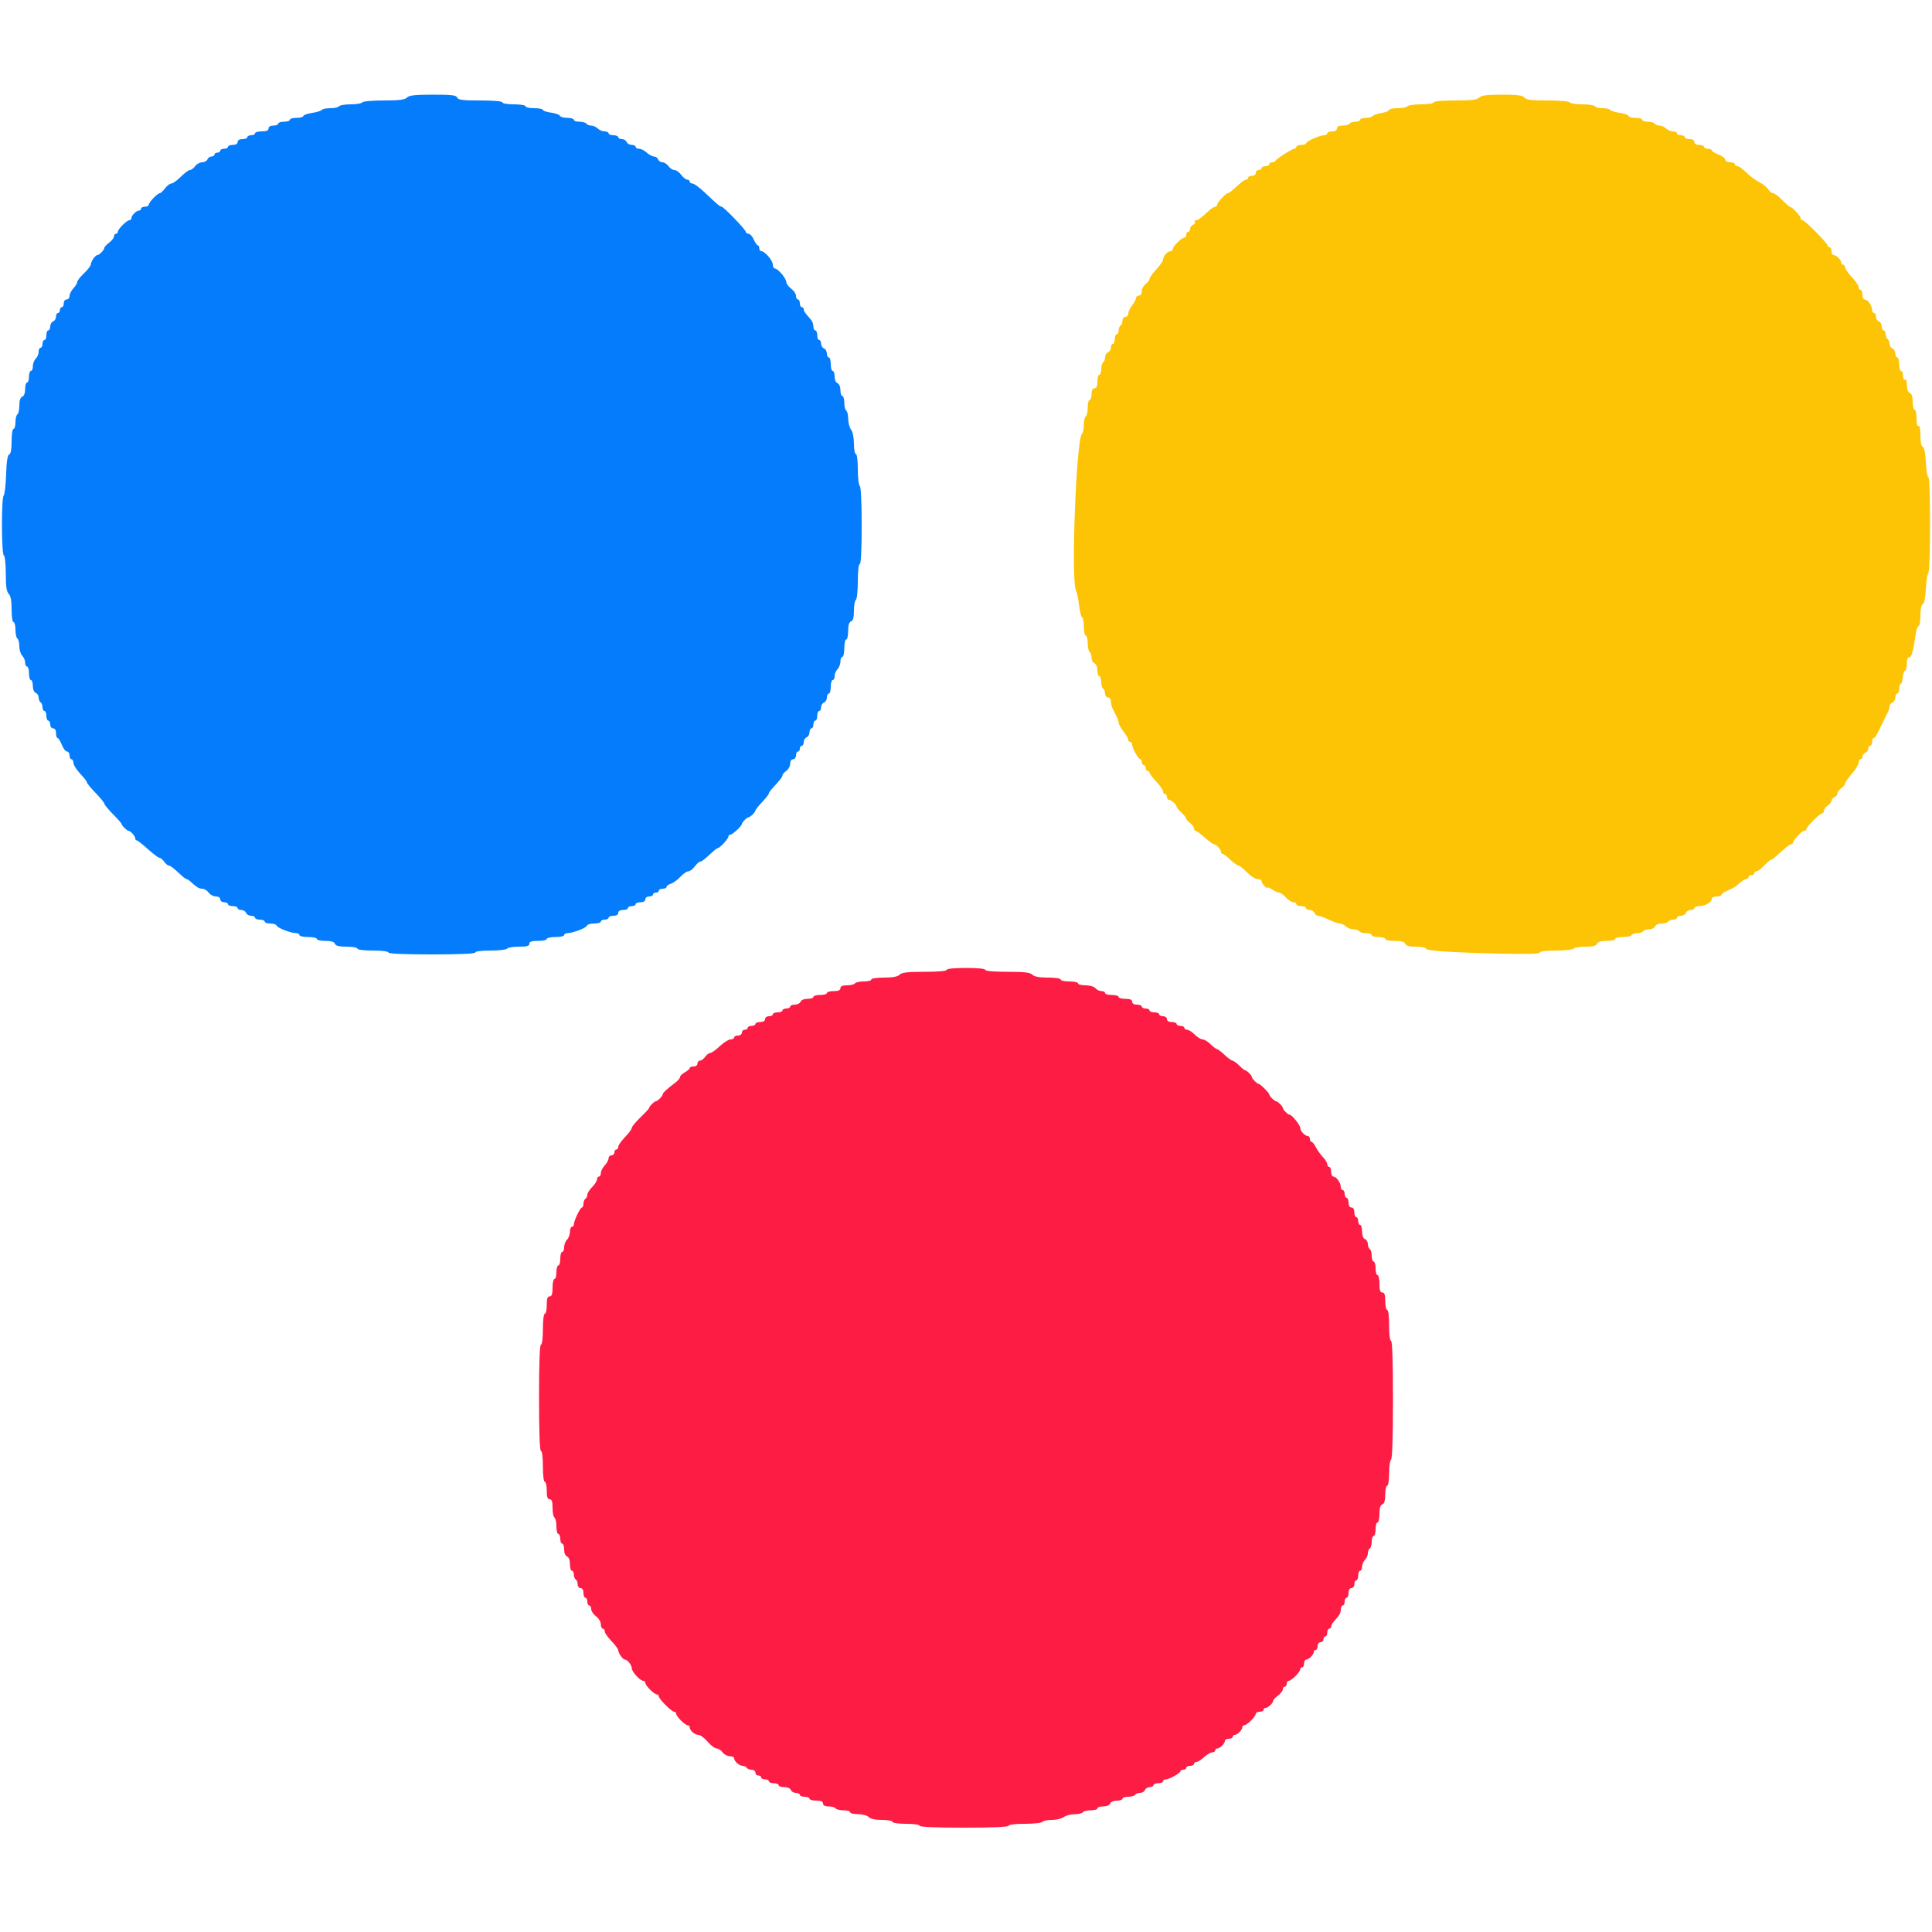 <svg id="svg" version="1.1" xmlns="http://www.w3.org/2000/svg" xmlns:xlink="http://www.w3.org/1999/xlink" width="400" height="400" viewBox="0, 0, 400,400"><g id="svgg"><path id="path0" d="M84.257 20.200 C 83.800 20.657,82.657 20.800,79.452 20.800 C 77.080 20.800,75.139 20.974,75.000 21.200 C 74.864 21.420,73.784 21.600,72.600 21.600 C 71.416 21.600,70.336 21.780,70.200 22.000 C 70.064 22.220,69.254 22.400,68.400 22.400 C 67.546 22.400,66.749 22.559,66.629 22.754 C 66.508 22.948,65.598 23.229,64.605 23.378 C 63.612 23.527,62.800 23.818,62.800 24.025 C 62.800 24.231,62.170 24.400,61.400 24.400 C 60.630 24.400,60.000 24.580,60.000 24.800 C 60.000 25.020,59.460 25.200,58.800 25.200 C 58.140 25.200,57.600 25.380,57.600 25.600 C 57.600 25.820,57.150 26.000,56.600 26.000 C 55.978 26.000,55.600 26.227,55.600 26.600 C 55.600 27.019,55.178 27.200,54.200 27.200 C 53.430 27.200,52.800 27.380,52.800 27.600 C 52.800 27.820,52.440 28.000,52.000 28.000 C 51.560 28.000,51.200 28.180,51.200 28.400 C 51.200 28.620,50.750 28.800,50.200 28.800 C 49.578 28.800,49.200 29.027,49.200 29.400 C 49.200 29.773,48.822 30.000,48.200 30.000 C 47.650 30.000,47.200 30.180,47.200 30.400 C 47.200 30.620,46.840 30.800,46.400 30.800 C 45.960 30.800,45.600 30.980,45.600 31.200 C 45.600 31.420,45.330 31.600,45.000 31.600 C 44.670 31.600,44.400 31.780,44.400 32.000 C 44.400 32.220,44.124 32.400,43.787 32.400 C 43.451 32.400,43.071 32.670,42.945 33.000 C 42.818 33.330,42.323 33.600,41.846 33.600 C 41.368 33.600,40.717 33.960,40.400 34.400 C 40.083 34.840,39.599 35.200,39.325 35.200 C 39.051 35.200,38.197 35.830,37.427 36.600 C 36.657 37.370,35.776 38.000,35.469 38.000 C 35.163 38.000,34.574 38.450,34.161 39.000 C 33.748 39.550,33.265 40.000,33.087 40.000 C 32.616 40.000,30.800 41.891,30.800 42.382 C 30.800 42.612,30.440 42.800,30.000 42.800 C 29.560 42.800,29.200 42.980,29.200 43.200 C 29.200 43.420,29.007 43.600,28.771 43.600 C 28.218 43.600,27.200 44.618,27.200 45.171 C 27.200 45.407,27.012 45.600,26.782 45.600 C 26.239 45.600,24.400 47.439,24.400 47.982 C 24.400 48.212,24.220 48.400,24.000 48.400 C 23.780 48.400,23.600 48.645,23.600 48.944 C 23.600 49.243,23.150 49.826,22.600 50.239 C 22.050 50.652,21.600 51.140,21.600 51.324 C 21.600 51.731,20.566 52.800,20.173 52.800 C 19.756 52.800,18.827 54.115,18.813 54.727 C 18.806 55.017,18.170 55.848,17.400 56.574 C 16.630 57.300,16.000 58.106,16.000 58.364 C 16.000 58.622,15.640 59.220,15.200 59.692 C 14.760 60.164,14.400 60.877,14.400 61.275 C 14.400 61.674,14.130 62.000,13.800 62.000 C 13.467 62.000,13.200 62.356,13.200 62.800 C 13.200 63.240,13.020 63.600,12.800 63.600 C 12.580 63.600,12.400 63.870,12.400 64.200 C 12.400 64.530,12.220 64.800,12.000 64.800 C 11.780 64.800,11.600 65.141,11.600 65.557 C 11.600 65.974,11.330 66.418,11.000 66.545 C 10.670 66.671,10.400 67.141,10.400 67.587 C 10.400 68.034,10.220 68.400,10.000 68.400 C 9.780 68.400,9.600 68.850,9.600 69.400 C 9.600 69.950,9.420 70.400,9.200 70.400 C 8.980 70.400,8.800 70.760,8.800 71.200 C 8.800 71.640,8.620 72.000,8.400 72.000 C 8.180 72.000,8.000 72.373,8.000 72.829 C 8.000 73.284,7.730 73.927,7.400 74.257 C 7.070 74.587,6.800 75.294,6.800 75.829 C 6.800 76.363,6.620 76.800,6.400 76.800 C 6.180 76.800,6.000 77.340,6.000 78.000 C 6.000 78.660,5.820 79.200,5.600 79.200 C 5.380 79.200,5.200 79.811,5.200 80.557 C 5.200 81.395,4.970 82.003,4.600 82.145 C 4.206 82.296,4.000 82.920,4.000 83.964 C 4.000 84.838,3.820 85.664,3.600 85.800 C 3.380 85.936,3.200 86.667,3.200 87.424 C 3.200 88.181,3.020 88.800,2.800 88.800 C 2.575 88.800,2.400 89.922,2.400 91.367 C 2.400 93.065,2.231 93.990,1.900 94.100 C 1.558 94.214,1.358 95.516,1.265 98.233 C 1.191 100.415,0.966 102.371,0.765 102.580 C 0.261 103.105,0.293 114.687,0.800 115.000 C 1.020 115.136,1.200 116.844,1.200 118.795 C 1.200 121.415,1.357 122.500,1.800 122.943 C 2.212 123.354,2.400 124.368,2.400 126.171 C 2.400 127.657,2.574 128.800,2.800 128.800 C 3.020 128.800,3.200 129.509,3.200 130.376 C 3.200 131.243,3.380 132.064,3.600 132.200 C 3.820 132.336,4.000 133.054,4.000 133.795 C 4.000 134.536,4.270 135.413,4.600 135.743 C 4.930 136.073,5.200 136.716,5.200 137.171 C 5.200 137.627,5.380 138.000,5.600 138.000 C 5.820 138.000,6.000 138.630,6.000 139.400 C 6.000 140.170,6.180 140.800,6.400 140.800 C 6.620 140.800,6.800 141.346,6.800 142.013 C 6.800 142.721,7.049 143.321,7.400 143.455 C 7.730 143.582,8.000 144.016,8.000 144.419 C 8.000 144.823,8.180 145.264,8.400 145.400 C 8.620 145.536,8.800 145.997,8.800 146.424 C 8.800 146.851,8.980 147.200,9.200 147.200 C 9.420 147.200,9.600 147.650,9.600 148.200 C 9.600 148.750,9.780 149.200,10.000 149.200 C 10.220 149.200,10.400 149.560,10.400 150.000 C 10.400 150.444,10.667 150.800,11.000 150.800 C 11.373 150.800,11.600 151.178,11.600 151.800 C 11.600 152.350,11.746 152.800,11.925 152.800 C 12.104 152.800,12.498 153.430,12.800 154.200 C 13.102 154.970,13.586 155.600,13.875 155.600 C 14.164 155.600,14.400 155.960,14.400 156.400 C 14.400 156.840,14.580 157.200,14.800 157.200 C 15.020 157.200,15.200 157.535,15.200 157.944 C 15.200 158.353,15.830 159.356,16.600 160.173 C 17.370 160.989,18.000 161.808,18.000 161.992 C 18.000 162.176,18.810 163.160,19.800 164.179 C 20.790 165.197,21.600 166.193,21.600 166.392 C 21.600 166.590,22.410 167.575,23.400 168.579 C 24.390 169.583,25.200 170.506,25.200 170.631 C 25.200 170.941,26.283 172.000,26.600 172.000 C 27.015 172.000,28.000 173.105,28.000 173.571 C 28.000 173.807,28.143 174.000,28.317 174.000 C 28.491 174.000,29.526 174.809,30.617 175.798 C 31.708 176.787,32.785 177.597,33.012 177.598 C 33.238 177.599,33.683 177.960,34.000 178.400 C 34.317 178.840,34.724 179.200,34.905 179.200 C 35.256 179.200,35.863 179.662,37.401 181.100 C 37.930 181.595,38.475 182.000,38.610 182.000 C 38.746 182.000,39.108 182.225,39.415 182.500 C 40.824 183.764,41.214 184.000,41.895 184.000 C 42.296 184.000,42.883 184.360,43.200 184.800 C 43.517 185.240,44.187 185.600,44.688 185.600 C 45.232 185.600,45.600 185.842,45.600 186.200 C 45.600 186.533,45.956 186.800,46.400 186.800 C 46.840 186.800,47.200 186.980,47.200 187.200 C 47.200 187.420,47.650 187.600,48.200 187.600 C 48.750 187.600,49.200 187.780,49.200 188.000 C 49.200 188.220,49.541 188.400,49.957 188.400 C 50.374 188.400,50.818 188.670,50.945 189.000 C 51.071 189.330,51.541 189.600,51.987 189.600 C 52.434 189.600,52.800 189.780,52.800 190.000 C 52.800 190.220,53.250 190.400,53.800 190.400 C 54.350 190.400,54.800 190.580,54.800 190.800 C 54.800 191.020,55.325 191.200,55.967 191.200 C 56.608 191.200,57.200 191.399,57.281 191.642 C 57.442 192.126,60.183 193.184,61.300 193.194 C 61.685 193.197,62.000 193.380,62.000 193.600 C 62.000 193.820,62.810 194.000,63.800 194.000 C 64.790 194.000,65.600 194.180,65.600 194.400 C 65.600 194.620,66.391 194.800,67.357 194.800 C 68.550 194.800,69.188 194.993,69.345 195.400 C 69.511 195.833,70.190 196.000,71.787 196.000 C 73.004 196.000,74.000 196.180,74.000 196.400 C 74.000 196.633,75.333 196.800,77.200 196.800 C 79.067 196.800,80.400 196.967,80.400 197.200 C 80.400 197.455,83.667 197.600,89.400 197.600 C 95.133 197.600,98.400 197.455,98.400 197.200 C 98.400 196.967,99.725 196.800,101.576 196.800 C 103.323 196.800,104.864 196.620,105.000 196.400 C 105.136 196.180,106.227 196.000,107.424 196.000 C 109.092 196.000,109.600 195.860,109.600 195.400 C 109.600 194.956,110.067 194.800,111.400 194.800 C 112.390 194.800,113.200 194.620,113.200 194.400 C 113.200 194.180,114.010 194.000,115.000 194.000 C 115.990 194.000,116.800 193.820,116.800 193.600 C 116.800 193.380,117.115 193.197,117.500 193.194 C 118.617 193.184,121.358 192.126,121.519 191.642 C 121.600 191.399,122.282 191.200,123.033 191.200 C 123.785 191.200,124.400 191.020,124.400 190.800 C 124.400 190.580,124.760 190.400,125.200 190.400 C 125.640 190.400,126.000 190.220,126.000 190.000 C 126.000 189.780,126.450 189.600,127.000 189.600 C 127.622 189.600,128.000 189.373,128.000 189.000 C 128.000 188.627,128.378 188.400,129.000 188.400 C 129.550 188.400,130.000 188.220,130.000 188.000 C 130.000 187.780,130.360 187.600,130.800 187.600 C 131.240 187.600,131.600 187.420,131.600 187.200 C 131.600 186.980,132.050 186.800,132.600 186.800 C 133.222 186.800,133.600 186.573,133.600 186.200 C 133.600 185.867,133.956 185.600,134.400 185.600 C 134.840 185.600,135.200 185.420,135.200 185.200 C 135.200 184.980,135.470 184.800,135.800 184.800 C 136.130 184.800,136.400 184.620,136.400 184.400 C 136.400 184.180,136.760 184.000,137.200 184.000 C 137.640 184.000,138.000 183.832,138.000 183.627 C 138.000 183.422,138.401 183.127,138.892 182.971 C 139.383 182.815,140.265 182.173,140.852 181.544 C 141.440 180.915,142.184 180.400,142.504 180.400 C 142.825 180.400,143.426 179.950,143.839 179.400 C 144.252 178.850,144.735 178.400,144.912 178.400 C 145.257 178.400,145.869 177.933,147.401 176.500 C 147.930 176.005,148.470 175.600,148.600 175.600 C 149.006 175.600,150.800 173.658,150.800 173.218 C 150.800 172.988,150.988 172.800,151.218 172.800 C 151.664 172.800,153.600 171.004,153.600 170.590 C 153.600 170.264,154.672 169.200,155.000 169.200 C 155.328 169.200,156.400 168.136,156.400 167.810 C 156.400 167.675,156.805 167.130,157.300 166.601 C 158.644 165.164,159.200 164.461,159.200 164.199 C 159.200 164.069,159.605 163.530,160.100 163.001 C 161.538 161.463,162.000 160.856,162.000 160.505 C 162.000 160.324,162.360 159.917,162.800 159.600 C 163.240 159.283,163.600 158.613,163.600 158.112 C 163.600 157.568,163.842 157.200,164.200 157.200 C 164.533 157.200,164.800 156.844,164.800 156.400 C 164.800 155.960,164.980 155.600,165.200 155.600 C 165.420 155.600,165.600 155.330,165.600 155.000 C 165.600 154.670,165.780 154.400,166.000 154.400 C 166.220 154.400,166.400 154.059,166.400 153.643 C 166.400 153.226,166.670 152.782,167.000 152.655 C 167.330 152.529,167.600 152.059,167.600 151.613 C 167.600 151.166,167.780 150.800,168.000 150.800 C 168.220 150.800,168.400 150.440,168.400 150.000 C 168.400 149.560,168.580 149.200,168.800 149.200 C 169.020 149.200,169.200 148.750,169.200 148.200 C 169.200 147.650,169.380 147.200,169.600 147.200 C 169.820 147.200,170.000 146.859,170.000 146.443 C 170.000 146.026,170.270 145.582,170.600 145.455 C 170.930 145.329,171.200 144.859,171.200 144.413 C 171.200 143.966,171.380 143.600,171.600 143.600 C 171.820 143.600,172.000 142.970,172.000 142.200 C 172.000 141.430,172.180 140.800,172.400 140.800 C 172.620 140.800,172.800 140.427,172.800 139.971 C 172.800 139.516,173.070 138.873,173.400 138.543 C 173.730 138.213,174.000 137.506,174.000 136.971 C 174.000 136.437,174.180 136.000,174.400 136.000 C 174.620 136.000,174.800 135.190,174.800 134.200 C 174.800 133.210,174.980 132.400,175.200 132.400 C 175.420 132.400,175.600 131.609,175.600 130.643 C 175.600 129.450,175.793 128.812,176.200 128.655 C 176.622 128.493,176.800 127.835,176.800 126.436 C 176.800 125.342,176.980 124.336,177.200 124.200 C 177.420 124.064,177.600 122.343,177.600 120.376 C 177.600 118.259,177.763 116.800,178.000 116.800 C 178.253 116.800,178.400 113.875,178.400 108.824 C 178.400 103.937,178.245 100.751,178.000 100.600 C 177.780 100.464,177.600 98.923,177.600 97.176 C 177.600 95.325,177.433 94.000,177.200 94.000 C 176.980 94.000,176.800 93.044,176.800 91.876 C 176.800 90.629,176.558 89.433,176.213 88.976 C 175.890 88.549,175.620 87.536,175.613 86.724 C 175.606 85.912,175.420 85.136,175.200 85.000 C 174.980 84.864,174.800 84.133,174.800 83.376 C 174.800 82.619,174.620 82.000,174.400 82.000 C 174.180 82.000,174.000 81.454,174.000 80.787 C 174.000 80.079,173.751 79.479,173.400 79.345 C 173.058 79.213,172.800 78.617,172.800 77.957 C 172.800 77.321,172.620 76.800,172.400 76.800 C 172.180 76.800,172.000 76.170,172.000 75.400 C 172.000 74.630,171.820 74.000,171.600 74.000 C 171.380 74.000,171.200 73.634,171.200 73.187 C 171.200 72.741,170.930 72.271,170.600 72.145 C 170.270 72.018,170.000 71.574,170.000 71.157 C 170.000 70.741,169.820 70.400,169.600 70.400 C 169.380 70.400,169.200 69.950,169.200 69.400 C 169.200 68.850,169.020 68.400,168.800 68.400 C 168.580 68.400,168.400 68.027,168.400 67.571 C 168.400 67.116,168.175 66.492,167.900 66.185 C 166.713 64.862,166.400 64.409,166.400 64.017 C 166.400 63.788,166.220 63.600,166.000 63.600 C 165.780 63.600,165.600 63.240,165.600 62.800 C 165.600 62.360,165.420 62.000,165.200 62.000 C 164.980 62.000,164.800 61.665,164.800 61.256 C 164.800 60.847,164.350 60.174,163.800 59.761 C 163.250 59.348,162.800 58.738,162.800 58.405 C 162.799 57.661,161.075 55.600,160.453 55.600 C 160.204 55.600,160.000 55.232,160.000 54.782 C 160.000 53.931,158.347 52.000,157.618 52.000 C 157.388 52.000,157.200 51.730,157.200 51.400 C 157.200 51.070,157.064 50.800,156.898 50.800 C 156.731 50.800,156.356 50.260,156.064 49.600 C 155.772 48.940,155.278 48.400,154.966 48.400 C 154.655 48.400,154.400 48.214,154.400 47.988 C 154.400 47.558,149.817 42.800,149.403 42.800 C 149.091 42.800,148.371 42.193,145.963 39.900 C 144.866 38.855,143.705 38.000,143.384 38.000 C 143.063 38.000,142.800 37.820,142.800 37.600 C 142.800 37.380,142.573 37.200,142.295 37.200 C 142.017 37.200,141.452 36.750,141.039 36.200 C 140.626 35.650,139.993 35.200,139.632 35.200 C 139.272 35.200,138.717 34.840,138.400 34.400 C 138.083 33.960,137.522 33.600,137.154 33.600 C 136.787 33.600,136.382 33.330,136.255 33.000 C 136.129 32.670,135.742 32.400,135.396 32.400 C 135.050 32.400,134.380 32.040,133.908 31.600 C 133.436 31.160,132.723 30.800,132.325 30.800 C 131.926 30.800,131.600 30.620,131.600 30.400 C 131.600 30.180,131.234 30.000,130.787 30.000 C 130.341 30.000,129.871 29.730,129.745 29.400 C 129.618 29.070,129.174 28.800,128.757 28.800 C 128.341 28.800,128.000 28.620,128.000 28.400 C 128.000 28.180,127.550 28.000,127.000 28.000 C 126.450 28.000,126.000 27.820,126.000 27.600 C 126.000 27.380,125.627 27.200,125.171 27.200 C 124.716 27.200,124.073 26.930,123.743 26.600 C 123.413 26.270,122.806 26.000,122.395 26.000 C 121.984 26.000,121.536 25.820,121.400 25.600 C 121.264 25.380,120.623 25.200,119.976 25.200 C 119.329 25.200,118.800 25.020,118.800 24.800 C 118.800 24.580,118.185 24.400,117.433 24.400 C 116.682 24.400,116.003 24.208,115.925 23.974 C 115.847 23.740,115.022 23.446,114.091 23.322 C 113.161 23.197,112.400 22.938,112.400 22.747 C 112.400 22.556,111.590 22.400,110.600 22.400 C 109.610 22.400,108.800 22.220,108.800 22.000 C 108.800 21.778,107.733 21.600,106.400 21.600 C 105.067 21.600,104.000 21.422,104.000 21.200 C 104.000 20.957,102.214 20.800,99.443 20.800 C 95.761 20.800,94.841 20.685,94.655 20.200 C 94.468 19.713,93.525 19.600,89.641 19.600 C 85.922 19.600,84.724 19.734,84.257 20.200 " stroke="none" fill="#047cfc" fill-rule="evenodd"></path><path id="path1" d="M306.257 20.200 C 305.796 20.661,304.632 20.800,301.229 20.800 C 298.543 20.800,296.800 20.957,296.800 21.200 C 296.800 21.425,295.675 21.600,294.224 21.600 C 292.807 21.600,291.536 21.780,291.400 22.000 C 291.264 22.220,290.353 22.400,289.376 22.400 C 288.399 22.400,287.600 22.564,287.600 22.765 C 287.600 22.966,286.881 23.251,286.002 23.400 C 285.123 23.548,284.303 23.834,284.178 24.035 C 284.054 24.236,283.423 24.400,282.776 24.400 C 282.129 24.400,281.600 24.580,281.600 24.800 C 281.600 25.020,281.161 25.200,280.624 25.200 C 280.087 25.200,279.536 25.380,279.400 25.600 C 279.264 25.820,278.623 26.000,277.976 26.000 C 277.197 26.000,276.800 26.203,276.800 26.600 C 276.800 26.973,276.422 27.200,275.800 27.200 C 275.250 27.200,274.800 27.380,274.800 27.600 C 274.800 27.820,274.500 28.000,274.134 28.000 C 273.236 28.000,270.400 29.273,270.400 29.677 C 270.400 29.855,269.950 30.000,269.400 30.000 C 268.850 30.000,268.400 30.180,268.400 30.400 C 268.400 30.620,268.216 30.800,267.991 30.800 C 267.506 30.800,264.258 32.869,264.067 33.300 C 263.993 33.465,263.678 33.600,263.367 33.600 C 263.055 33.600,262.800 33.780,262.800 34.000 C 262.800 34.220,262.440 34.400,262.000 34.400 C 261.560 34.400,261.200 34.580,261.200 34.800 C 261.200 35.020,260.930 35.200,260.600 35.200 C 260.270 35.200,260.000 35.470,260.000 35.800 C 260.000 36.133,259.644 36.400,259.200 36.400 C 258.760 36.400,258.400 36.580,258.400 36.800 C 258.400 37.020,258.212 37.200,257.982 37.200 C 257.752 37.200,257.130 37.605,256.601 38.100 C 255.164 39.444,254.461 40.000,254.199 40.000 C 253.794 40.000,252.000 41.943,252.000 42.382 C 252.000 42.612,251.812 42.800,251.582 42.800 C 251.352 42.800,250.730 43.205,250.201 43.700 C 248.582 45.214,248.052 45.600,247.593 45.600 C 247.351 45.600,247.252 45.761,247.374 45.958 C 247.496 46.155,247.326 46.419,246.998 46.546 C 246.669 46.672,246.400 47.051,246.400 47.387 C 246.400 47.724,246.220 48.000,246.000 48.000 C 245.780 48.000,245.600 48.270,245.600 48.600 C 245.600 48.930,245.412 49.200,245.182 49.200 C 244.639 49.200,242.800 51.039,242.800 51.582 C 242.800 51.812,242.607 52.000,242.371 52.000 C 241.756 52.000,240.800 53.043,240.800 53.715 C 240.800 54.030,240.170 54.956,239.400 55.773 C 238.630 56.589,238.000 57.474,238.000 57.740 C 238.000 58.006,237.640 58.483,237.200 58.800 C 236.760 59.117,236.400 59.787,236.400 60.288 C 236.400 60.832,236.158 61.200,235.800 61.200 C 235.470 61.200,235.196 61.425,235.191 61.700 C 235.186 61.975,234.830 62.650,234.400 63.200 C 233.970 63.750,233.614 64.515,233.609 64.900 C 233.604 65.285,233.330 65.600,233.000 65.600 C 232.670 65.600,232.400 65.949,232.400 66.376 C 232.400 66.803,232.220 67.264,232.000 67.400 C 231.780 67.536,231.600 67.997,231.600 68.424 C 231.600 68.851,231.420 69.200,231.200 69.200 C 230.980 69.200,230.800 69.650,230.800 70.200 C 230.800 70.750,230.620 71.200,230.400 71.200 C 230.180 71.200,230.000 71.541,230.000 71.957 C 230.000 72.374,229.730 72.818,229.400 72.945 C 229.070 73.071,228.800 73.530,228.800 73.964 C 228.800 74.398,228.620 74.864,228.400 75.000 C 228.180 75.136,228.000 75.777,228.000 76.424 C 228.000 77.071,227.820 77.600,227.600 77.600 C 227.380 77.600,227.200 78.230,227.200 79.000 C 227.200 79.978,227.019 80.400,226.600 80.400 C 226.200 80.400,226.000 80.800,226.000 81.600 C 226.000 82.260,225.820 82.800,225.600 82.800 C 225.380 82.800,225.200 83.509,225.200 84.376 C 225.200 85.243,225.020 86.064,224.800 86.200 C 224.580 86.336,224.400 87.121,224.400 87.944 C 224.400 88.767,224.217 89.623,223.993 89.847 C 222.825 91.015,221.720 120.041,222.761 122.200 C 222.973 122.640,223.261 124.032,223.401 125.294 C 223.541 126.555,223.823 127.691,224.028 127.817 C 224.233 127.944,224.400 128.847,224.400 129.824 C 224.400 130.801,224.580 131.600,224.800 131.600 C 225.020 131.600,225.200 132.309,225.200 133.176 C 225.200 134.043,225.380 134.864,225.600 135.000 C 225.820 135.136,226.000 135.667,226.000 136.181 C 226.000 136.694,226.270 137.218,226.600 137.345 C 226.951 137.479,227.200 138.079,227.200 138.787 C 227.200 139.454,227.380 140.000,227.600 140.000 C 227.820 140.000,228.000 140.529,228.000 141.176 C 228.000 141.823,228.180 142.464,228.400 142.600 C 228.620 142.736,228.800 143.197,228.800 143.624 C 228.800 144.051,229.070 144.400,229.400 144.400 C 229.735 144.400,230.000 144.756,230.000 145.205 C 230.000 145.648,230.180 146.368,230.400 146.805 C 230.620 147.242,230.980 147.958,231.200 148.395 C 231.420 148.832,231.600 149.400,231.600 149.657 C 231.600 149.914,232.050 150.714,232.600 151.436 C 233.150 152.157,233.600 152.939,233.600 153.173 C 233.600 153.408,233.780 153.600,234.000 153.600 C 234.220 153.600,234.400 153.855,234.400 154.168 C 234.400 154.881,235.698 157.194,236.100 157.197 C 236.265 157.199,236.400 157.470,236.400 157.800 C 236.400 158.130,236.580 158.400,236.800 158.400 C 237.020 158.400,237.200 158.670,237.200 159.000 C 237.200 159.330,237.380 159.600,237.600 159.600 C 237.820 159.600,238.000 159.767,238.000 159.972 C 238.000 160.176,238.630 161.011,239.400 161.827 C 240.170 162.644,240.800 163.557,240.800 163.856 C 240.800 164.155,240.980 164.400,241.200 164.400 C 241.420 164.400,241.600 164.670,241.600 165.000 C 241.600 165.330,241.793 165.600,242.029 165.600 C 242.509 165.600,243.600 166.590,243.600 167.026 C 243.600 167.181,244.050 167.725,244.600 168.235 C 245.150 168.745,245.600 169.311,245.600 169.493 C 245.600 169.675,245.960 170.083,246.400 170.400 C 246.840 170.717,247.200 171.207,247.200 171.488 C 247.200 171.770,247.337 172.000,247.504 172.000 C 247.672 172.000,248.527 172.627,249.404 173.392 C 250.282 174.158,251.148 174.788,251.329 174.792 C 251.806 174.803,252.800 175.870,252.800 176.371 C 252.800 176.607,252.953 176.800,253.141 176.800 C 253.328 176.800,254.046 177.340,254.737 178.000 C 255.428 178.660,256.178 179.200,256.403 179.200 C 256.629 179.200,257.426 179.830,258.174 180.600 C 258.921 181.370,259.908 182.000,260.367 182.000 C 260.825 182.000,261.200 182.193,261.200 182.429 C 261.200 182.664,261.470 183.127,261.800 183.457 C 262.130 183.787,262.400 183.934,262.400 183.783 C 262.400 183.632,262.844 183.799,263.386 184.154 C 263.928 184.509,264.583 184.800,264.840 184.800 C 265.098 184.800,265.725 185.250,266.235 185.800 C 266.745 186.350,267.440 186.800,267.781 186.800 C 268.121 186.800,268.400 186.980,268.400 187.200 C 268.400 187.420,268.850 187.600,269.400 187.600 C 269.950 187.600,270.400 187.780,270.400 188.000 C 270.400 188.220,270.741 188.400,271.157 188.400 C 271.574 188.400,272.018 188.670,272.145 189.000 C 272.271 189.330,272.617 189.600,272.912 189.600 C 273.208 189.600,274.195 189.960,275.106 190.400 C 276.016 190.840,277.053 191.200,277.409 191.200 C 277.766 191.200,278.327 191.470,278.657 191.800 C 278.987 192.130,279.684 192.400,280.205 192.400 C 280.726 192.400,281.264 192.580,281.400 192.800 C 281.536 193.020,282.177 193.200,282.824 193.200 C 283.471 193.200,284.000 193.380,284.000 193.600 C 284.000 193.820,284.630 194.000,285.400 194.000 C 286.170 194.000,286.800 194.180,286.800 194.400 C 286.800 194.620,287.681 194.800,288.757 194.800 C 290.128 194.800,290.783 194.980,290.945 195.400 C 291.107 195.823,291.768 196.000,293.187 196.000 C 294.294 196.000,295.200 196.167,295.200 196.371 C 295.200 196.847,300.102 197.188,310.500 197.434 C 316.098 197.567,318.800 197.496,318.800 197.215 C 318.800 196.961,320.108 196.800,322.176 196.800 C 324.033 196.800,325.664 196.620,325.800 196.400 C 325.936 196.180,327.032 196.000,328.236 196.000 C 329.813 196.000,330.490 195.832,330.655 195.400 C 330.812 194.993,331.450 194.800,332.643 194.800 C 333.609 194.800,334.400 194.620,334.400 194.400 C 334.400 194.180,335.109 194.000,335.976 194.000 C 336.843 194.000,337.664 193.820,337.800 193.600 C 337.936 193.380,338.476 193.200,339.000 193.200 C 339.524 193.200,340.064 193.020,340.200 192.800 C 340.336 192.580,340.892 192.400,341.436 192.400 C 341.980 192.400,342.529 192.130,342.655 191.800 C 342.785 191.462,343.381 191.200,344.019 191.200 C 344.643 191.200,345.264 191.020,345.400 190.800 C 345.536 190.580,345.997 190.400,346.424 190.400 C 346.851 190.400,347.200 190.220,347.200 190.000 C 347.200 189.780,347.566 189.600,348.013 189.600 C 348.459 189.600,348.929 189.330,349.055 189.000 C 349.182 188.670,349.626 188.400,350.043 188.400 C 350.459 188.400,350.800 188.220,350.800 188.000 C 350.800 187.780,351.295 187.594,351.900 187.587 C 353.101 187.573,354.400 186.778,354.400 186.056 C 354.400 185.805,354.850 185.600,355.400 185.600 C 355.950 185.600,356.400 185.442,356.400 185.249 C 356.400 185.055,356.985 184.658,357.700 184.365 C 358.415 184.073,359.219 183.646,359.486 183.417 C 360.905 182.200,361.201 182.000,361.583 182.000 C 361.812 182.000,362.000 181.820,362.000 181.600 C 362.000 181.380,362.270 181.200,362.600 181.200 C 362.930 181.200,363.200 181.020,363.200 180.800 C 363.200 180.580,363.406 180.400,363.657 180.400 C 363.908 180.400,364.629 179.860,365.260 179.200 C 365.891 178.540,366.541 178.000,366.706 178.000 C 366.870 178.000,367.769 177.280,368.703 176.400 C 369.637 175.520,370.581 174.800,370.801 174.800 C 371.020 174.800,371.200 174.665,371.200 174.500 C 371.201 173.989,373.068 172.000,373.547 172.000 C 373.796 172.000,374.000 171.838,374.000 171.640 C 374.000 171.171,376.771 168.400,377.240 168.400 C 377.438 168.400,377.600 168.170,377.600 167.888 C 377.600 167.607,377.960 167.117,378.400 166.800 C 378.840 166.483,379.200 166.012,379.200 165.754 C 379.200 165.497,379.470 165.182,379.800 165.055 C 380.130 164.929,380.400 164.589,380.400 164.301 C 380.400 164.013,380.760 163.517,381.200 163.200 C 381.640 162.883,382.003 162.438,382.008 162.212 C 382.012 161.985,382.642 161.082,383.408 160.204 C 384.173 159.327,384.800 158.292,384.800 157.904 C 384.800 157.517,384.980 157.200,385.200 157.200 C 385.420 157.200,385.600 156.949,385.600 156.643 C 385.600 156.336,385.870 155.982,386.200 155.855 C 386.530 155.729,386.800 155.349,386.800 155.013 C 386.800 154.676,386.980 154.400,387.200 154.400 C 387.420 154.400,387.600 154.040,387.600 153.600 C 387.600 153.160,387.737 152.800,387.905 152.800 C 388.221 152.800,388.486 152.356,389.734 149.739 C 390.137 148.892,390.632 147.887,390.834 147.505 C 391.035 147.123,391.200 146.558,391.200 146.248 C 391.200 145.939,391.470 145.582,391.800 145.455 C 392.130 145.329,392.400 144.859,392.400 144.413 C 392.400 143.966,392.580 143.600,392.800 143.600 C 393.020 143.600,393.200 143.150,393.200 142.600 C 393.200 142.050,393.342 141.600,393.515 141.600 C 393.688 141.600,393.874 141.015,393.928 140.300 C 393.981 139.585,394.200 138.940,394.413 138.867 C 394.626 138.793,394.800 138.118,394.800 137.367 C 394.800 136.511,394.980 136.037,395.282 136.100 C 395.738 136.194,396.104 134.867,396.662 131.100 C 396.784 130.275,397.045 129.600,397.242 129.600 C 397.439 129.600,397.600 128.625,397.600 127.433 C 397.600 126.097,397.785 125.205,398.083 125.106 C 398.382 125.006,398.626 123.814,398.723 121.972 C 398.810 120.338,399.043 118.829,399.241 118.620 C 399.709 118.125,399.712 98.800,399.244 98.800 C 399.048 98.800,398.818 97.418,398.732 95.730 C 398.634 93.788,398.398 92.599,398.089 92.496 C 397.783 92.394,397.600 91.513,397.600 90.143 C 397.600 88.785,397.448 88.047,397.200 88.200 C 396.956 88.351,396.800 87.737,396.800 86.624 C 396.800 85.621,396.620 84.800,396.400 84.800 C 396.180 84.800,396.000 84.074,396.000 83.187 C 396.000 82.123,395.796 81.497,395.400 81.345 C 395.027 81.202,394.800 80.592,394.800 79.734 C 394.800 78.915,394.637 78.453,394.400 78.600 C 394.173 78.740,394.000 78.404,394.000 77.824 C 394.000 77.261,393.820 76.800,393.600 76.800 C 393.380 76.800,393.200 76.170,393.200 75.400 C 393.200 74.630,393.020 74.000,392.800 74.000 C 392.580 74.000,392.400 73.634,392.400 73.187 C 392.400 72.741,392.130 72.271,391.800 72.145 C 391.470 72.018,391.200 71.584,391.200 71.181 C 391.200 70.777,391.020 70.336,390.800 70.200 C 390.580 70.064,390.400 69.603,390.400 69.176 C 390.400 68.749,390.220 68.400,390.000 68.400 C 389.780 68.400,389.600 68.034,389.600 67.587 C 389.600 67.141,389.330 66.671,389.000 66.545 C 388.670 66.418,388.400 65.974,388.400 65.557 C 388.400 65.141,388.220 64.800,388.000 64.800 C 387.780 64.800,387.594 64.485,387.587 64.100 C 387.572 63.235,386.671 62.000,386.056 62.000 C 385.805 62.000,385.600 61.550,385.600 61.000 C 385.600 60.450,385.420 60.000,385.200 60.000 C 384.980 60.000,384.800 59.743,384.800 59.428 C 384.800 59.114,384.170 58.189,383.400 57.373 C 382.630 56.556,382.000 55.643,382.000 55.344 C 382.000 55.045,381.820 54.800,381.600 54.800 C 381.380 54.800,381.200 54.607,381.200 54.371 C 381.200 53.818,380.182 52.800,379.629 52.800 C 379.393 52.800,379.200 52.440,379.200 52.000 C 379.200 51.560,379.020 51.200,378.800 51.200 C 378.580 51.200,378.400 51.052,378.400 50.870 C 378.400 50.387,373.681 45.600,373.205 45.600 C 372.982 45.600,372.800 45.412,372.800 45.182 C 372.800 44.733,371.002 42.800,370.585 42.800 C 370.446 42.800,369.721 42.170,368.974 41.400 C 368.226 40.630,367.384 40.000,367.103 40.000 C 366.822 40.000,366.371 39.646,366.101 39.213 C 365.830 38.780,365.040 38.131,364.346 37.772 C 363.651 37.413,362.667 36.732,362.160 36.259 C 360.590 34.796,360.049 34.400,359.617 34.400 C 359.388 34.400,359.200 34.220,359.200 34.000 C 359.200 33.780,358.750 33.600,358.200 33.600 C 357.641 33.600,357.200 33.368,357.200 33.075 C 357.200 32.786,356.570 32.302,355.800 32.000 C 355.030 31.698,354.400 31.304,354.400 31.125 C 354.400 30.946,354.040 30.800,353.600 30.800 C 353.160 30.800,352.800 30.620,352.800 30.400 C 352.800 30.180,352.350 30.000,351.800 30.000 C 351.178 30.000,350.800 29.773,350.800 29.400 C 350.800 29.027,350.422 28.800,349.800 28.800 C 349.250 28.800,348.800 28.620,348.800 28.400 C 348.800 28.180,348.440 28.000,348.000 28.000 C 347.560 28.000,347.200 27.820,347.200 27.600 C 347.200 27.380,346.827 27.200,346.371 27.200 C 345.916 27.200,345.273 26.930,344.943 26.600 C 344.613 26.270,344.006 26.000,343.595 26.000 C 343.184 26.000,342.736 25.820,342.600 25.600 C 342.464 25.380,341.823 25.200,341.176 25.200 C 340.529 25.200,340.000 25.020,340.000 24.800 C 340.000 24.580,339.370 24.400,338.600 24.400 C 337.830 24.400,337.200 24.231,337.200 24.025 C 337.200 23.818,336.388 23.527,335.395 23.378 C 334.402 23.229,333.492 22.948,333.371 22.754 C 333.251 22.559,332.544 22.400,331.800 22.400 C 331.056 22.400,330.336 22.220,330.200 22.000 C 330.064 21.780,328.894 21.600,327.600 21.600 C 326.306 21.600,325.136 21.420,325.000 21.200 C 324.860 20.973,322.879 20.800,320.425 20.800 C 317.067 20.800,315.986 20.666,315.600 20.200 C 315.216 19.738,314.156 19.600,310.980 19.600 C 307.849 19.600,306.713 19.744,306.257 20.200 " stroke="none" fill="#fcc404" fill-rule="evenodd"></path><path id="path2" d="M196.000 200.800 C 196.000 201.043,194.210 201.200,191.429 201.200 C 187.898 201.200,186.720 201.337,186.257 201.800 C 185.846 202.212,184.832 202.400,183.029 202.400 C 181.543 202.400,180.400 202.574,180.400 202.800 C 180.400 203.020,179.691 203.200,178.824 203.200 C 177.957 203.200,177.136 203.380,177.000 203.600 C 176.864 203.820,176.133 204.000,175.376 204.000 C 174.420 204.000,174.000 204.183,174.000 204.600 C 174.000 205.019,173.578 205.200,172.600 205.200 C 171.830 205.200,171.200 205.380,171.200 205.600 C 171.200 205.820,170.570 206.000,169.800 206.000 C 169.030 206.000,168.400 206.180,168.400 206.400 C 168.400 206.620,167.854 206.800,167.187 206.800 C 166.479 206.800,165.879 207.049,165.745 207.400 C 165.618 207.730,165.084 208.000,164.557 208.000 C 164.031 208.000,163.600 208.180,163.600 208.400 C 163.600 208.620,163.240 208.800,162.800 208.800 C 162.360 208.800,162.000 208.980,162.000 209.200 C 162.000 209.420,161.550 209.600,161.000 209.600 C 160.450 209.600,160.000 209.780,160.000 210.000 C 160.000 210.220,159.640 210.400,159.200 210.400 C 158.756 210.400,158.400 210.667,158.400 211.000 C 158.400 211.373,158.022 211.600,157.400 211.600 C 156.850 211.600,156.400 211.780,156.400 212.000 C 156.400 212.220,156.040 212.400,155.600 212.400 C 155.160 212.400,154.800 212.580,154.800 212.800 C 154.800 213.020,154.530 213.200,154.200 213.200 C 153.870 213.200,153.600 213.470,153.600 213.800 C 153.600 214.133,153.244 214.400,152.800 214.400 C 152.360 214.400,152.000 214.580,152.000 214.800 C 152.000 215.020,151.665 215.200,151.256 215.200 C 150.847 215.200,149.844 215.830,149.027 216.600 C 148.211 217.370,147.326 218.000,147.060 218.000 C 146.794 218.000,146.317 218.360,146.000 218.800 C 145.683 219.240,145.193 219.600,144.912 219.600 C 144.630 219.600,144.400 219.870,144.400 220.200 C 144.400 220.533,144.044 220.800,143.600 220.800 C 143.160 220.800,142.800 220.950,142.800 221.132 C 142.800 221.315,142.350 221.706,141.800 222.000 C 141.250 222.294,140.800 222.732,140.800 222.973 C 140.800 223.213,140.339 223.757,139.775 224.180 C 138.103 225.436,137.200 226.276,137.200 226.575 C 137.200 226.928,136.146 228.000,135.800 228.000 C 135.478 228.000,134.400 229.061,134.400 229.378 C 134.400 229.508,133.590 230.390,132.600 231.338 C 131.610 232.287,130.800 233.270,130.800 233.524 C 130.800 233.778,130.170 234.634,129.400 235.427 C 128.630 236.220,128.000 237.123,128.000 237.434 C 128.000 237.745,127.820 238.000,127.600 238.000 C 127.380 238.000,127.200 238.270,127.200 238.600 C 127.200 238.930,126.930 239.200,126.600 239.200 C 126.270 239.200,126.000 239.478,126.000 239.817 C 126.000 240.156,125.640 240.820,125.200 241.292 C 124.760 241.764,124.400 242.477,124.400 242.875 C 124.400 243.274,124.220 243.600,124.000 243.600 C 123.780 243.600,123.600 243.862,123.600 244.182 C 123.600 244.502,123.150 245.214,122.600 245.764 C 122.050 246.314,121.600 247.031,121.600 247.358 C 121.600 247.685,121.420 248.064,121.200 248.200 C 120.980 248.336,120.800 248.797,120.800 249.224 C 120.800 249.651,120.655 250.000,120.477 250.000 C 120.123 250.000,118.800 252.788,118.800 253.534 C 118.800 253.790,118.620 254.000,118.400 254.000 C 118.180 254.000,118.000 254.463,118.000 255.029 C 118.000 255.594,117.730 256.327,117.400 256.657 C 117.070 256.987,116.800 257.694,116.800 258.229 C 116.800 258.763,116.620 259.200,116.400 259.200 C 116.180 259.200,116.000 259.830,116.000 260.600 C 116.000 261.370,115.820 262.000,115.600 262.000 C 115.380 262.000,115.200 262.630,115.200 263.400 C 115.200 264.170,115.020 264.800,114.800 264.800 C 114.580 264.800,114.400 265.610,114.400 266.600 C 114.400 267.933,114.244 268.400,113.800 268.400 C 113.356 268.400,113.200 268.867,113.200 270.200 C 113.200 271.190,113.020 272.000,112.800 272.000 C 112.567 272.000,112.400 273.333,112.400 275.200 C 112.400 277.067,112.233 278.400,112.000 278.400 C 111.743 278.400,111.600 282.333,111.600 289.400 C 111.600 296.467,111.743 300.400,112.000 300.400 C 112.233 300.400,112.400 301.733,112.400 303.600 C 112.400 305.467,112.567 306.800,112.800 306.800 C 113.020 306.800,113.200 307.610,113.200 308.600 C 113.200 309.933,113.356 310.400,113.800 310.400 C 114.243 310.400,114.400 310.864,114.400 312.176 C 114.400 313.153,114.580 314.064,114.800 314.200 C 115.020 314.336,115.200 315.157,115.200 316.024 C 115.200 316.891,115.380 317.600,115.600 317.600 C 115.820 317.600,116.000 318.050,116.000 318.600 C 116.000 319.150,116.180 319.600,116.400 319.600 C 116.620 319.600,116.800 320.146,116.800 320.813 C 116.800 321.521,117.049 322.121,117.400 322.255 C 117.770 322.397,118.000 323.005,118.000 323.843 C 118.000 324.589,118.180 325.200,118.400 325.200 C 118.620 325.200,118.800 325.549,118.800 325.976 C 118.800 326.403,118.980 326.864,119.200 327.000 C 119.420 327.136,119.600 327.597,119.600 328.024 C 119.600 328.451,119.870 328.800,120.200 328.800 C 120.573 328.800,120.800 329.178,120.800 329.800 C 120.800 330.350,120.980 330.800,121.200 330.800 C 121.420 330.800,121.600 331.160,121.600 331.600 C 121.600 332.040,121.780 332.400,122.000 332.400 C 122.220 332.400,122.400 332.735,122.400 333.144 C 122.400 333.553,122.850 334.226,123.400 334.639 C 123.951 335.053,124.400 335.796,124.400 336.295 C 124.400 336.793,124.580 337.200,124.800 337.200 C 125.020 337.200,125.200 337.455,125.200 337.766 C 125.200 338.077,125.830 338.980,126.600 339.773 C 127.370 340.566,128.006 341.436,128.013 341.707 C 128.028 342.292,128.967 343.600,129.373 343.600 C 129.895 343.600,130.800 344.735,130.800 345.390 C 130.800 346.108,132.527 348.000,133.182 348.000 C 133.412 348.000,133.600 348.188,133.600 348.418 C 133.600 348.961,135.439 350.800,135.982 350.800 C 136.212 350.800,136.400 350.986,136.400 351.213 C 136.400 351.751,139.049 354.400,139.587 354.400 C 139.814 354.400,140.000 354.588,140.000 354.818 C 140.000 355.361,141.839 357.200,142.382 357.200 C 142.612 357.200,142.800 357.393,142.800 357.629 C 142.800 358.286,143.862 359.200,144.626 359.200 C 145.002 359.200,145.848 359.830,146.506 360.600 C 147.164 361.370,147.999 362.000,148.363 362.000 C 148.726 362.000,149.283 362.360,149.600 362.800 C 149.917 363.240,150.587 363.600,151.088 363.600 C 151.590 363.600,152.000 363.793,152.000 364.029 C 152.000 364.657,153.049 365.600,153.748 365.600 C 154.081 365.600,154.464 365.780,154.600 366.000 C 154.736 366.220,155.197 366.400,155.624 366.400 C 156.051 366.400,156.400 366.670,156.400 367.000 C 156.400 367.330,156.670 367.600,157.000 367.600 C 157.330 367.600,157.600 367.780,157.600 368.000 C 157.600 368.220,157.960 368.400,158.400 368.400 C 158.840 368.400,159.200 368.580,159.200 368.800 C 159.200 369.020,159.650 369.200,160.200 369.200 C 160.750 369.200,161.200 369.380,161.200 369.600 C 161.200 369.820,161.721 370.000,162.357 370.000 C 163.017 370.000,163.613 370.258,163.745 370.600 C 163.871 370.930,164.341 371.200,164.787 371.200 C 165.234 371.200,165.600 371.380,165.600 371.600 C 165.600 371.820,166.050 372.000,166.600 372.000 C 167.150 372.000,167.600 372.180,167.600 372.400 C 167.600 372.620,168.230 372.800,169.000 372.800 C 169.978 372.800,170.400 372.981,170.400 373.400 C 170.400 373.797,170.797 374.000,171.576 374.000 C 172.223 374.000,172.864 374.180,173.000 374.400 C 173.136 374.620,173.867 374.800,174.624 374.800 C 175.381 374.800,176.000 374.980,176.000 375.200 C 176.000 375.420,176.733 375.600,177.629 375.600 C 178.543 375.600,179.520 375.863,179.857 376.200 C 180.243 376.586,181.232 376.800,182.629 376.800 C 183.823 376.800,184.800 376.980,184.800 377.200 C 184.800 377.429,186.000 377.600,187.600 377.600 C 189.200 377.600,190.400 377.771,190.400 378.000 C 190.400 378.255,193.733 378.400,199.600 378.400 C 205.467 378.400,208.800 378.255,208.800 378.000 C 208.800 377.765,210.192 377.600,212.176 377.600 C 214.033 377.600,215.664 377.420,215.800 377.200 C 215.936 376.980,216.812 376.800,217.747 376.800 C 218.682 376.800,219.796 376.536,220.224 376.213 C 220.651 375.890,221.664 375.620,222.476 375.613 C 223.288 375.606,224.064 375.420,224.200 375.200 C 224.336 374.980,225.067 374.800,225.824 374.800 C 226.581 374.800,227.200 374.620,227.200 374.400 C 227.200 374.180,227.746 374.000,228.413 374.000 C 229.121 374.000,229.721 373.751,229.855 373.400 C 229.987 373.058,230.583 372.800,231.243 372.800 C 231.879 372.800,232.400 372.620,232.400 372.400 C 232.400 372.180,232.929 372.000,233.576 372.000 C 234.223 372.000,234.864 371.820,235.000 371.600 C 235.136 371.380,235.602 371.200,236.036 371.200 C 236.470 371.200,236.929 370.930,237.055 370.600 C 237.182 370.270,237.626 370.000,238.043 370.000 C 238.459 370.000,238.800 369.820,238.800 369.600 C 238.800 369.380,239.250 369.200,239.800 369.200 C 240.350 369.200,240.800 369.020,240.800 368.800 C 240.800 368.580,241.055 368.400,241.368 368.400 C 242.081 368.400,244.394 367.102,244.397 366.700 C 244.399 366.535,244.670 366.400,245.000 366.400 C 245.330 366.400,245.600 366.220,245.600 366.000 C 245.600 365.780,245.960 365.600,246.400 365.600 C 246.840 365.600,247.200 365.420,247.200 365.200 C 247.200 364.980,247.427 364.800,247.704 364.800 C 247.981 364.800,248.693 364.350,249.287 363.800 C 249.880 363.250,250.643 362.800,250.983 362.800 C 251.322 362.800,251.600 362.620,251.600 362.400 C 251.600 362.180,251.793 362.000,252.029 362.000 C 252.582 362.000,253.600 360.982,253.600 360.429 C 253.600 360.193,253.960 360.000,254.400 360.000 C 254.840 360.000,255.200 359.820,255.200 359.600 C 255.200 359.380,255.393 359.200,255.629 359.200 C 256.182 359.200,257.200 358.182,257.200 357.629 C 257.200 357.393,257.388 357.200,257.618 357.200 C 257.848 357.200,258.478 356.758,259.018 356.218 C 259.558 355.678,260.000 355.048,260.000 354.818 C 260.000 354.588,260.360 354.400,260.800 354.400 C 261.240 354.400,261.600 354.220,261.600 354.000 C 261.600 353.780,261.793 353.600,262.029 353.600 C 262.536 353.600,263.600 352.600,263.600 352.124 C 263.600 351.940,264.050 351.452,264.600 351.039 C 265.150 350.626,265.600 350.043,265.600 349.744 C 265.600 349.445,265.780 349.200,266.000 349.200 C 266.220 349.200,266.400 348.930,266.400 348.600 C 266.400 348.270,266.588 348.000,266.818 348.000 C 267.048 348.000,267.678 347.558,268.218 347.018 C 268.758 346.478,269.200 345.848,269.200 345.618 C 269.200 345.388,269.380 345.200,269.600 345.200 C 269.820 345.200,270.000 344.840,270.000 344.400 C 270.000 343.960,270.193 343.600,270.429 343.600 C 270.982 343.600,272.000 342.582,272.000 342.029 C 272.000 341.793,272.180 341.600,272.400 341.600 C 272.620 341.600,272.800 341.240,272.800 340.800 C 272.800 340.356,273.067 340.000,273.400 340.000 C 273.730 340.000,274.000 339.730,274.000 339.400 C 274.000 339.070,274.180 338.800,274.400 338.800 C 274.620 338.800,274.800 338.440,274.800 338.000 C 274.800 337.560,274.980 337.200,275.200 337.200 C 275.420 337.200,275.600 337.007,275.600 336.771 C 275.600 336.536,275.825 336.092,276.100 335.785 C 277.377 334.362,277.600 333.979,277.600 333.217 C 277.600 332.768,277.780 332.400,278.000 332.400 C 278.220 332.400,278.400 332.040,278.400 331.600 C 278.400 331.160,278.580 330.800,278.800 330.800 C 279.020 330.800,279.200 330.350,279.200 329.800 C 279.200 329.178,279.427 328.800,279.800 328.800 C 280.133 328.800,280.400 328.444,280.400 328.000 C 280.400 327.560,280.580 327.200,280.800 327.200 C 281.020 327.200,281.200 326.750,281.200 326.200 C 281.200 325.650,281.380 325.200,281.600 325.200 C 281.820 325.200,282.000 324.827,282.000 324.371 C 282.000 323.916,282.270 323.273,282.600 322.943 C 282.930 322.613,283.200 322.006,283.200 321.595 C 283.200 321.184,283.380 320.736,283.600 320.600 C 283.820 320.464,284.000 319.823,284.000 319.176 C 284.000 318.529,284.180 318.000,284.400 318.000 C 284.620 318.000,284.800 317.370,284.800 316.600 C 284.800 315.830,284.980 315.200,285.200 315.200 C 285.420 315.200,285.600 314.409,285.600 313.443 C 285.600 312.250,285.793 311.612,286.200 311.455 C 286.611 311.298,286.800 310.655,286.800 309.413 C 286.800 308.416,286.980 307.600,287.200 307.600 C 287.425 307.600,287.600 306.475,287.600 305.024 C 287.600 303.607,287.780 302.336,288.000 302.200 C 288.252 302.044,288.400 297.463,288.400 289.776 C 288.400 281.925,288.258 277.600,288.000 277.600 C 287.767 277.600,287.600 276.267,287.600 274.400 C 287.600 272.533,287.433 271.200,287.200 271.200 C 286.980 271.200,286.800 270.390,286.800 269.400 C 286.800 268.067,286.644 267.600,286.200 267.600 C 285.756 267.600,285.600 267.133,285.600 265.800 C 285.600 264.810,285.420 264.000,285.200 264.000 C 284.980 264.000,284.800 263.370,284.800 262.600 C 284.800 261.830,284.620 261.200,284.400 261.200 C 284.180 261.200,284.000 260.671,284.000 260.024 C 284.000 259.377,283.820 258.736,283.600 258.600 C 283.380 258.464,283.200 257.998,283.200 257.564 C 283.200 257.130,282.930 256.671,282.600 256.545 C 282.230 256.403,282.000 255.795,282.000 254.957 C 282.000 254.211,281.820 253.600,281.600 253.600 C 281.380 253.600,281.200 253.240,281.200 252.800 C 281.200 252.360,281.020 252.000,280.800 252.000 C 280.580 252.000,280.400 251.550,280.400 251.000 C 280.400 250.378,280.173 250.000,279.800 250.000 C 279.427 250.000,279.200 249.622,279.200 249.000 C 279.200 248.450,279.020 248.000,278.800 248.000 C 278.580 248.000,278.400 247.640,278.400 247.200 C 278.400 246.760,278.220 246.400,278.000 246.400 C 277.780 246.400,277.594 246.085,277.587 245.700 C 277.572 244.835,276.671 243.600,276.056 243.600 C 275.805 243.600,275.600 243.150,275.600 242.600 C 275.600 242.050,275.420 241.600,275.200 241.600 C 274.980 241.600,274.800 241.355,274.800 241.055 C 274.800 240.755,274.391 240.080,273.891 239.555 C 273.392 239.030,272.731 238.105,272.424 237.500 C 272.116 236.895,271.715 236.400,271.532 236.400 C 271.350 236.400,271.200 236.130,271.200 235.800 C 271.200 235.470,271.007 235.200,270.771 235.200 C 270.174 235.200,269.200 234.164,269.200 233.529 C 269.199 232.954,267.483 230.800,267.025 230.800 C 266.672 230.800,265.600 229.747,265.600 229.400 C 265.600 229.066,264.534 228.000,264.200 228.000 C 263.872 228.000,262.800 226.936,262.800 226.610 C 262.800 226.289,260.911 224.400,260.590 224.400 C 260.264 224.400,259.200 223.328,259.200 223.000 C 259.200 222.672,258.136 221.600,257.810 221.600 C 257.675 221.600,257.114 221.150,256.564 220.600 C 256.014 220.050,255.390 219.600,255.178 219.600 C 254.966 219.600,254.228 219.060,253.537 218.400 C 252.846 217.740,252.136 217.200,251.959 217.200 C 251.781 217.200,251.186 216.750,250.636 216.200 C 250.086 215.650,249.350 215.200,249.000 215.200 C 248.650 215.200,247.914 214.750,247.364 214.200 C 246.814 213.650,246.102 213.200,245.782 213.200 C 245.462 213.200,245.200 213.020,245.200 212.800 C 245.200 212.580,244.840 212.400,244.400 212.400 C 243.960 212.400,243.600 212.220,243.600 212.000 C 243.600 211.780,243.150 211.600,242.600 211.600 C 241.978 211.600,241.600 211.373,241.600 211.000 C 241.600 210.667,241.244 210.400,240.800 210.400 C 240.360 210.400,240.000 210.220,240.000 210.000 C 240.000 209.780,239.550 209.600,239.000 209.600 C 238.450 209.600,238.000 209.420,238.000 209.200 C 238.000 208.980,237.640 208.800,237.200 208.800 C 236.760 208.800,236.400 208.620,236.400 208.400 C 236.400 208.180,235.950 208.000,235.400 208.000 C 234.778 208.000,234.400 207.773,234.400 207.400 C 234.400 206.981,233.978 206.800,233.000 206.800 C 232.230 206.800,231.600 206.620,231.600 206.400 C 231.600 206.180,230.970 206.000,230.200 206.000 C 229.430 206.000,228.800 205.820,228.800 205.600 C 228.800 205.380,228.462 205.200,228.049 205.200 C 227.636 205.200,227.074 204.930,226.800 204.600 C 226.514 204.255,225.642 204.000,224.751 204.000 C 223.898 204.000,223.200 203.820,223.200 203.600 C 223.200 203.380,222.390 203.200,221.400 203.200 C 220.410 203.200,219.600 203.020,219.600 202.800 C 219.600 202.574,218.457 202.400,216.971 202.400 C 215.168 202.400,214.154 202.212,213.743 201.800 C 213.280 201.337,212.102 201.200,208.571 201.200 C 205.790 201.200,204.000 201.043,204.000 200.800 C 204.000 200.560,202.400 200.400,200.000 200.400 C 197.600 200.400,196.000 200.560,196.000 200.800 " stroke="none" fill="#fc1c44" fill-rule="evenodd"></path><path id="path3" d="" stroke="none" fill="#3c70100" fill-rule="evenodd"></path><path id="path4" d="" stroke="none" fill="#bc70a4" fill-rule="evenodd"></path></g></svg>